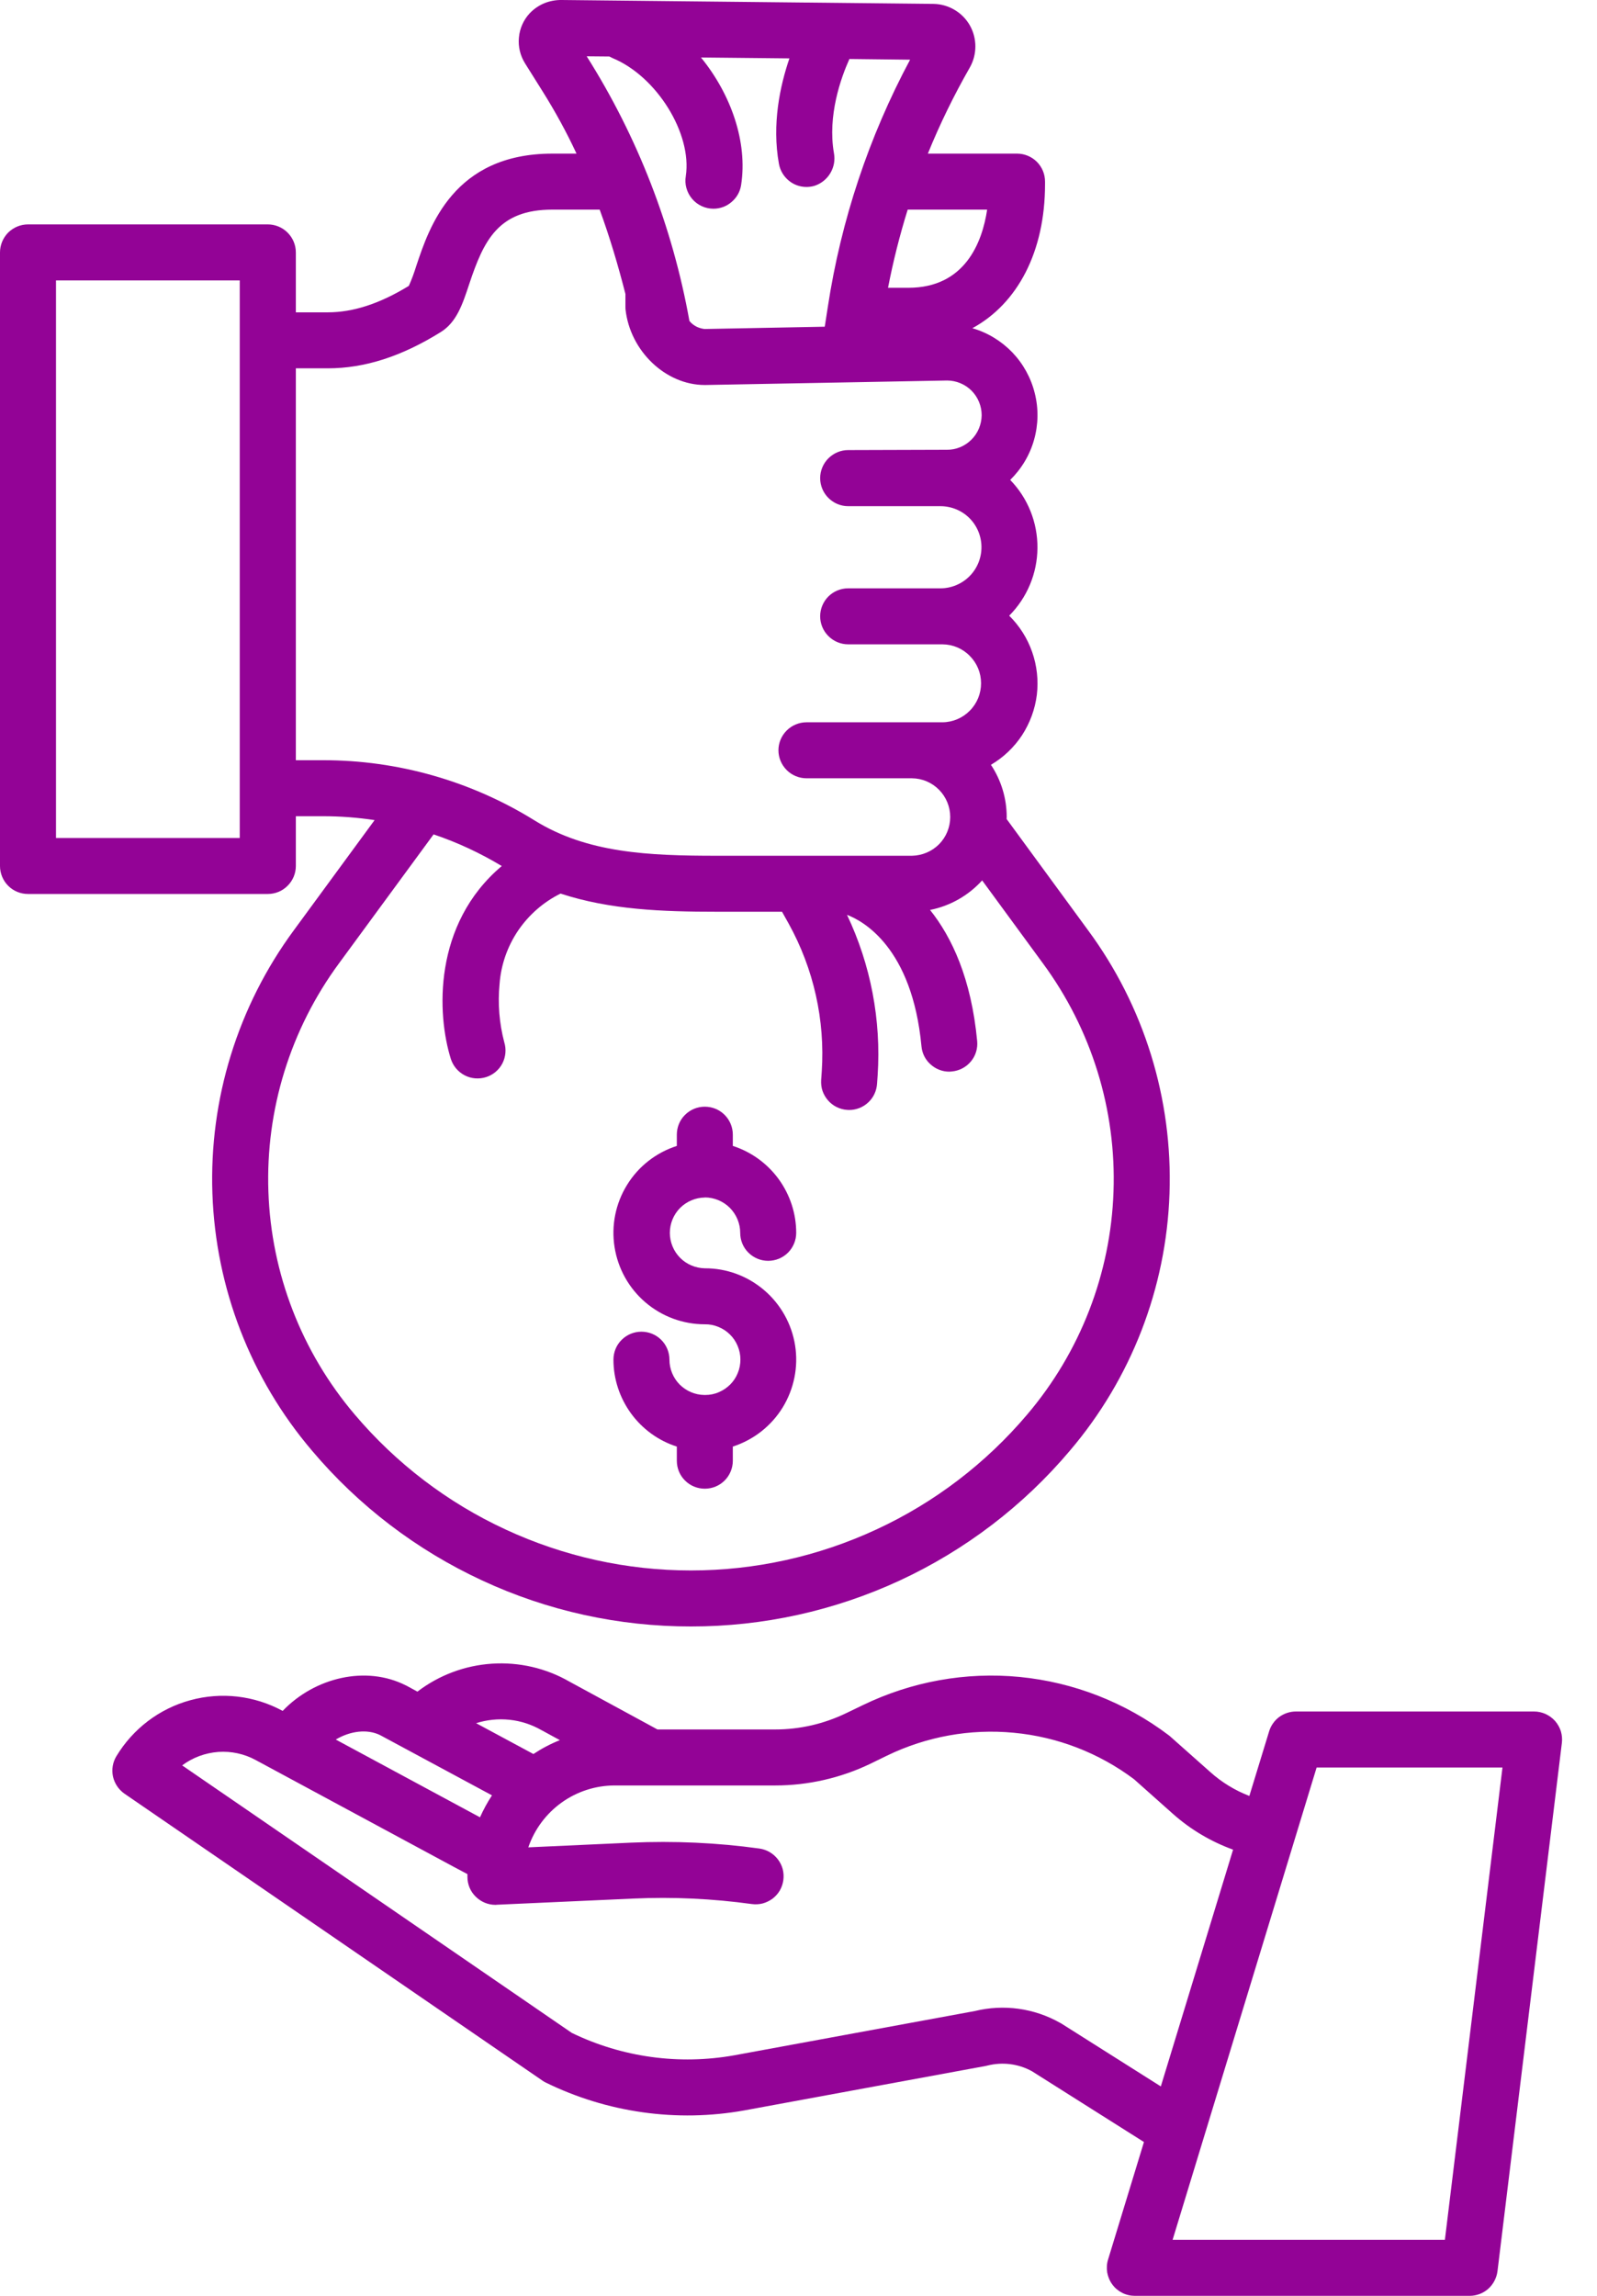 <svg width="16" height="23" viewBox="0 0 16 23" fill="none" xmlns="http://www.w3.org/2000/svg">
<path d="M15.37 17.146H12.983C12.923 17.146 12.864 17.166 12.816 17.201C12.768 17.237 12.732 17.288 12.715 17.345L12.517 17.992C12.374 17.937 12.241 17.856 12.126 17.753L11.725 17.397C11.72 17.392 11.714 17.387 11.708 17.383C11.274 17.055 10.758 16.853 10.217 16.8C9.676 16.747 9.132 16.846 8.643 17.083L8.477 17.163C8.255 17.27 8.013 17.326 7.767 17.326H6.587L5.704 16.846C5.469 16.711 5.199 16.649 4.928 16.667C4.657 16.685 4.398 16.782 4.182 16.947L4.072 16.887C4.07 16.886 4.068 16.885 4.065 16.884C3.668 16.683 3.155 16.803 2.832 17.14L2.83 17.139C2.547 16.986 2.217 16.948 1.907 17.033C1.597 17.117 1.332 17.319 1.166 17.594C1.129 17.655 1.117 17.728 1.132 17.798C1.148 17.868 1.189 17.929 1.248 17.97L5.429 20.84C5.44 20.848 5.451 20.855 5.463 20.861C6.081 21.165 6.781 21.264 7.459 21.142L9.876 20.697C9.882 20.696 9.887 20.695 9.893 20.693C10.044 20.655 10.203 20.675 10.339 20.75L11.461 21.459L11.101 22.638C11.088 22.68 11.086 22.724 11.093 22.767C11.101 22.81 11.118 22.851 11.144 22.886C11.17 22.922 11.204 22.95 11.243 22.97C11.282 22.99 11.326 23 11.37 23H14.724C14.793 23 14.859 22.975 14.91 22.93C14.961 22.884 14.994 22.822 15.003 22.753L15.648 17.461C15.653 17.422 15.649 17.382 15.638 17.344C15.626 17.306 15.606 17.271 15.58 17.241C15.553 17.211 15.521 17.188 15.485 17.171C15.449 17.155 15.409 17.146 15.37 17.146V17.146ZM5.426 17.334L5.433 17.337L5.609 17.433C5.516 17.47 5.427 17.517 5.344 17.572L4.77 17.263C4.878 17.229 4.992 17.217 5.106 17.229C5.219 17.241 5.328 17.277 5.427 17.334L5.426 17.334ZM3.809 17.383L4.929 17.986C4.883 18.056 4.843 18.13 4.809 18.206L3.364 17.427C3.507 17.342 3.678 17.318 3.809 17.383V17.383ZM10.632 20.271C10.628 20.269 10.624 20.266 10.619 20.264C10.36 20.118 10.055 20.076 9.766 20.147L7.358 20.59C6.805 20.689 6.235 20.611 5.729 20.366L1.825 17.686C1.93 17.607 2.056 17.561 2.187 17.551C2.317 17.542 2.448 17.57 2.563 17.633L4.553 18.706L4.683 18.775C4.683 18.784 4.683 18.793 4.683 18.802C4.683 18.877 4.712 18.948 4.765 19C4.818 19.053 4.889 19.083 4.963 19.083C4.968 19.083 4.972 19.083 4.976 19.082L6.348 19.02C6.743 19.002 7.14 19.021 7.532 19.075C7.569 19.08 7.606 19.078 7.641 19.069C7.677 19.059 7.71 19.043 7.74 19.021C7.769 18.999 7.794 18.971 7.813 18.939C7.831 18.907 7.843 18.872 7.848 18.836C7.853 18.799 7.851 18.762 7.842 18.726C7.833 18.691 7.816 18.657 7.794 18.628C7.772 18.599 7.744 18.574 7.712 18.555C7.681 18.537 7.645 18.524 7.609 18.519C7.183 18.46 6.752 18.441 6.322 18.46L5.293 18.507C5.355 18.326 5.472 18.169 5.627 18.058C5.782 17.947 5.968 17.887 6.159 17.887H7.767C8.097 17.887 8.424 17.812 8.721 17.669L8.887 17.588C9.281 17.397 9.721 17.317 10.157 17.359C10.594 17.4 11.01 17.561 11.361 17.824L11.753 18.173C11.929 18.329 12.133 18.45 12.354 18.53L11.63 20.902L10.632 20.271ZM14.476 22.439H11.748L13.191 17.707H15.053L14.476 22.439Z" fill="#930396"/>
<path d="M2.964 8.676V8.177H3.237C3.41 8.177 3.582 8.19 3.753 8.216L2.945 9.318C2.383 10.08 2.095 11.01 2.128 11.957C2.161 12.904 2.512 13.812 3.126 14.533C3.592 15.085 4.174 15.529 4.83 15.833C5.485 16.138 6.2 16.295 6.923 16.294C7.645 16.295 8.36 16.137 9.016 15.833C9.671 15.529 10.253 15.085 10.719 14.533C11.333 13.812 11.685 12.904 11.717 11.957C11.75 11.01 11.463 10.08 10.9 9.318L10.085 8.205C10.085 8.198 10.086 8.192 10.086 8.185C10.086 7.999 10.031 7.817 9.928 7.662C10.053 7.588 10.16 7.487 10.24 7.365C10.319 7.243 10.37 7.105 10.388 6.96C10.405 6.816 10.389 6.669 10.341 6.532C10.293 6.394 10.214 6.27 10.111 6.168C10.29 5.988 10.392 5.745 10.394 5.49C10.396 5.235 10.298 4.99 10.121 4.808C10.234 4.697 10.317 4.559 10.36 4.406C10.403 4.254 10.406 4.093 10.367 3.939C10.329 3.785 10.251 3.644 10.142 3.53C10.032 3.416 9.894 3.332 9.742 3.288C10.194 3.042 10.47 2.523 10.47 1.845V1.82C10.47 1.745 10.441 1.674 10.388 1.621C10.336 1.569 10.264 1.539 10.19 1.539H9.296C9.416 1.243 9.557 0.955 9.716 0.677C9.753 0.612 9.772 0.539 9.772 0.465C9.772 0.391 9.753 0.318 9.716 0.253C9.679 0.189 9.626 0.135 9.562 0.098C9.498 0.06 9.425 0.04 9.351 0.039L5.628 0C5.568 -0.001 5.509 0.01 5.454 0.032C5.399 0.055 5.349 0.089 5.308 0.132C5.245 0.199 5.207 0.285 5.199 0.376C5.19 0.467 5.212 0.558 5.261 0.636L5.436 0.915C5.562 1.116 5.676 1.324 5.776 1.539H5.534C4.545 1.539 4.301 2.272 4.17 2.666C4.149 2.733 4.125 2.8 4.096 2.864C3.805 3.042 3.539 3.129 3.284 3.129H2.964V2.529C2.964 2.454 2.934 2.383 2.881 2.33C2.829 2.278 2.757 2.248 2.683 2.248H0.281C0.206 2.248 0.135 2.278 0.082 2.33C0.03 2.383 0 2.454 0 2.529V8.676C0 8.75 0.03 8.822 0.082 8.874C0.135 8.927 0.206 8.956 0.281 8.956H2.683C2.757 8.956 2.829 8.927 2.881 8.874C2.934 8.822 2.964 8.75 2.964 8.676ZM10.448 9.65C10.935 10.311 11.185 11.117 11.156 11.938C11.128 12.758 10.823 13.545 10.291 14.171C9.877 14.66 9.361 15.054 8.779 15.323C8.197 15.593 7.564 15.733 6.922 15.733C6.281 15.733 5.648 15.593 5.066 15.323C4.484 15.054 3.968 14.66 3.554 14.171C3.022 13.545 2.717 12.758 2.689 11.938C2.66 11.117 2.91 10.311 3.397 9.65L4.344 8.359C4.582 8.439 4.811 8.546 5.027 8.676C4.336 9.259 4.377 10.164 4.517 10.609C4.54 10.68 4.59 10.739 4.656 10.773C4.722 10.807 4.798 10.813 4.869 10.791C4.94 10.769 4.999 10.719 5.033 10.654C5.067 10.588 5.074 10.511 5.052 10.441C5.002 10.251 4.986 10.053 5.005 9.858C5.019 9.667 5.083 9.483 5.19 9.324C5.298 9.165 5.444 9.037 5.616 8.952C6.113 9.115 6.641 9.134 7.181 9.134H7.835L7.902 9.254C8.152 9.706 8.267 10.22 8.233 10.735L8.227 10.821C8.225 10.858 8.229 10.895 8.241 10.93C8.253 10.964 8.272 10.997 8.296 11.024C8.32 11.052 8.35 11.075 8.383 11.091C8.416 11.107 8.452 11.117 8.488 11.119C8.495 11.12 8.501 11.12 8.507 11.12C8.578 11.12 8.647 11.093 8.699 11.044C8.751 10.996 8.782 10.929 8.787 10.858L8.793 10.772C8.829 10.219 8.724 9.666 8.486 9.165C8.648 9.226 9.139 9.494 9.232 10.482C9.238 10.551 9.27 10.616 9.322 10.662C9.374 10.71 9.441 10.736 9.511 10.736C9.519 10.736 9.528 10.735 9.537 10.734C9.611 10.727 9.68 10.691 9.727 10.634C9.775 10.577 9.797 10.503 9.79 10.429C9.731 9.804 9.537 9.39 9.318 9.116C9.519 9.076 9.702 8.972 9.84 8.82L10.448 9.65ZM9.89 2.1C9.841 2.427 9.669 2.883 9.101 2.883H8.897C8.948 2.619 9.014 2.357 9.094 2.1H9.89V2.1ZM6.105 0.566C6.116 0.572 6.126 0.577 6.137 0.582C6.58 0.765 6.935 1.339 6.871 1.764C6.864 1.804 6.866 1.845 6.877 1.884C6.888 1.924 6.907 1.96 6.934 1.992C6.96 2.023 6.993 2.048 7.03 2.065C7.067 2.082 7.107 2.091 7.148 2.091C7.215 2.091 7.28 2.067 7.33 2.023C7.381 1.98 7.415 1.92 7.425 1.854C7.492 1.426 7.325 0.946 7.023 0.576L7.909 0.585C7.815 0.86 7.732 1.244 7.804 1.642C7.816 1.707 7.85 1.765 7.9 1.807C7.95 1.85 8.014 1.873 8.08 1.873C8.108 1.873 8.135 1.869 8.162 1.861C8.228 1.839 8.284 1.794 8.32 1.733C8.355 1.673 8.368 1.603 8.355 1.534C8.29 1.159 8.424 0.782 8.51 0.591L9.118 0.598C8.705 1.37 8.426 2.207 8.294 3.073L8.263 3.273L7.059 3.296C7.03 3.293 7.001 3.284 6.975 3.271C6.949 3.257 6.925 3.238 6.907 3.215C6.738 2.273 6.389 1.373 5.878 0.564L6.105 0.566ZM2.964 3.69H3.284C3.654 3.69 4.024 3.571 4.417 3.326C4.575 3.227 4.634 3.049 4.702 2.843C4.847 2.408 4.992 2.1 5.534 2.1H6.008C6.109 2.376 6.193 2.659 6.266 2.945V3.069C6.266 3.079 6.266 3.09 6.267 3.1C6.313 3.517 6.669 3.857 7.061 3.857H7.067L9.488 3.812C9.58 3.812 9.669 3.849 9.734 3.914C9.799 3.98 9.835 4.068 9.835 4.16C9.834 4.252 9.797 4.341 9.732 4.405C9.667 4.47 9.578 4.507 9.486 4.506L8.498 4.509C8.423 4.509 8.352 4.539 8.299 4.592C8.247 4.644 8.217 4.716 8.217 4.79C8.217 4.864 8.247 4.936 8.299 4.988C8.352 5.041 8.423 5.071 8.498 5.071H9.422C9.531 5.071 9.636 5.114 9.713 5.191C9.79 5.268 9.833 5.373 9.833 5.482C9.833 5.591 9.79 5.696 9.713 5.773C9.636 5.85 9.531 5.894 9.422 5.894H8.498C8.423 5.894 8.352 5.923 8.299 5.976C8.247 6.028 8.217 6.1 8.217 6.174C8.217 6.249 8.247 6.32 8.299 6.372C8.352 6.425 8.423 6.455 8.498 6.455H9.443C9.546 6.456 9.644 6.497 9.716 6.571C9.789 6.644 9.829 6.742 9.829 6.845C9.829 6.948 9.789 7.047 9.716 7.12C9.644 7.193 9.546 7.235 9.443 7.236H8.08C8.006 7.236 7.934 7.266 7.882 7.318C7.829 7.371 7.799 7.442 7.799 7.516C7.799 7.591 7.829 7.662 7.882 7.715C7.934 7.767 8.006 7.797 8.08 7.797H9.137C9.239 7.798 9.336 7.839 9.408 7.912C9.48 7.985 9.52 8.083 9.52 8.185C9.52 8.287 9.48 8.385 9.408 8.458C9.336 8.53 9.239 8.571 9.137 8.573H7.181C6.494 8.573 5.883 8.546 5.357 8.22C4.721 7.825 3.986 7.615 3.237 7.616H2.964V3.69ZM2.402 8.395H0.561V2.809H2.402V8.395Z" fill="#930396"/>
<path d="M7.061 11.996C7.155 11.996 7.246 12.034 7.312 12.1C7.378 12.167 7.416 12.257 7.416 12.351C7.416 12.425 7.445 12.497 7.498 12.549C7.551 12.602 7.622 12.631 7.696 12.631C7.771 12.631 7.842 12.602 7.895 12.549C7.947 12.497 7.977 12.425 7.977 12.351C7.977 12.157 7.915 11.969 7.801 11.812C7.687 11.656 7.526 11.539 7.342 11.48V11.367C7.342 11.293 7.312 11.221 7.26 11.169C7.207 11.116 7.136 11.087 7.061 11.087C6.987 11.087 6.916 11.116 6.863 11.169C6.81 11.221 6.781 11.293 6.781 11.367V11.48C6.573 11.547 6.396 11.685 6.282 11.871C6.167 12.057 6.123 12.278 6.157 12.493C6.191 12.709 6.3 12.905 6.466 13.047C6.632 13.189 6.843 13.267 7.061 13.267C7.108 13.266 7.154 13.275 7.197 13.293C7.24 13.31 7.28 13.336 7.313 13.369C7.346 13.401 7.372 13.44 7.39 13.483C7.408 13.526 7.418 13.572 7.418 13.619C7.418 13.665 7.41 13.711 7.392 13.754C7.375 13.797 7.349 13.837 7.316 13.87C7.283 13.903 7.244 13.929 7.202 13.947C7.159 13.966 7.113 13.975 7.066 13.975C7.065 13.975 7.063 13.975 7.061 13.975C7.06 13.975 7.058 13.975 7.057 13.975C6.964 13.974 6.875 13.936 6.809 13.87C6.744 13.804 6.707 13.714 6.707 13.621C6.707 13.547 6.677 13.475 6.625 13.423C6.572 13.37 6.501 13.341 6.426 13.341C6.352 13.341 6.281 13.37 6.228 13.423C6.175 13.475 6.146 13.547 6.146 13.621C6.146 13.815 6.208 14.003 6.322 14.16C6.436 14.316 6.596 14.433 6.781 14.492V14.634C6.781 14.708 6.81 14.78 6.863 14.832C6.915 14.885 6.987 14.914 7.061 14.914C7.136 14.914 7.207 14.885 7.26 14.832C7.312 14.78 7.342 14.708 7.342 14.634V14.492C7.549 14.425 7.726 14.287 7.841 14.101C7.955 13.915 8 13.694 7.966 13.479C7.932 13.263 7.822 13.067 7.656 12.925C7.49 12.783 7.279 12.705 7.061 12.706C6.968 12.704 6.879 12.667 6.813 12.6C6.748 12.534 6.711 12.444 6.711 12.351C6.711 12.258 6.748 12.168 6.813 12.102C6.879 12.036 6.968 11.998 7.061 11.997L7.061 11.996Z" fill="#930396"/>
</svg>
